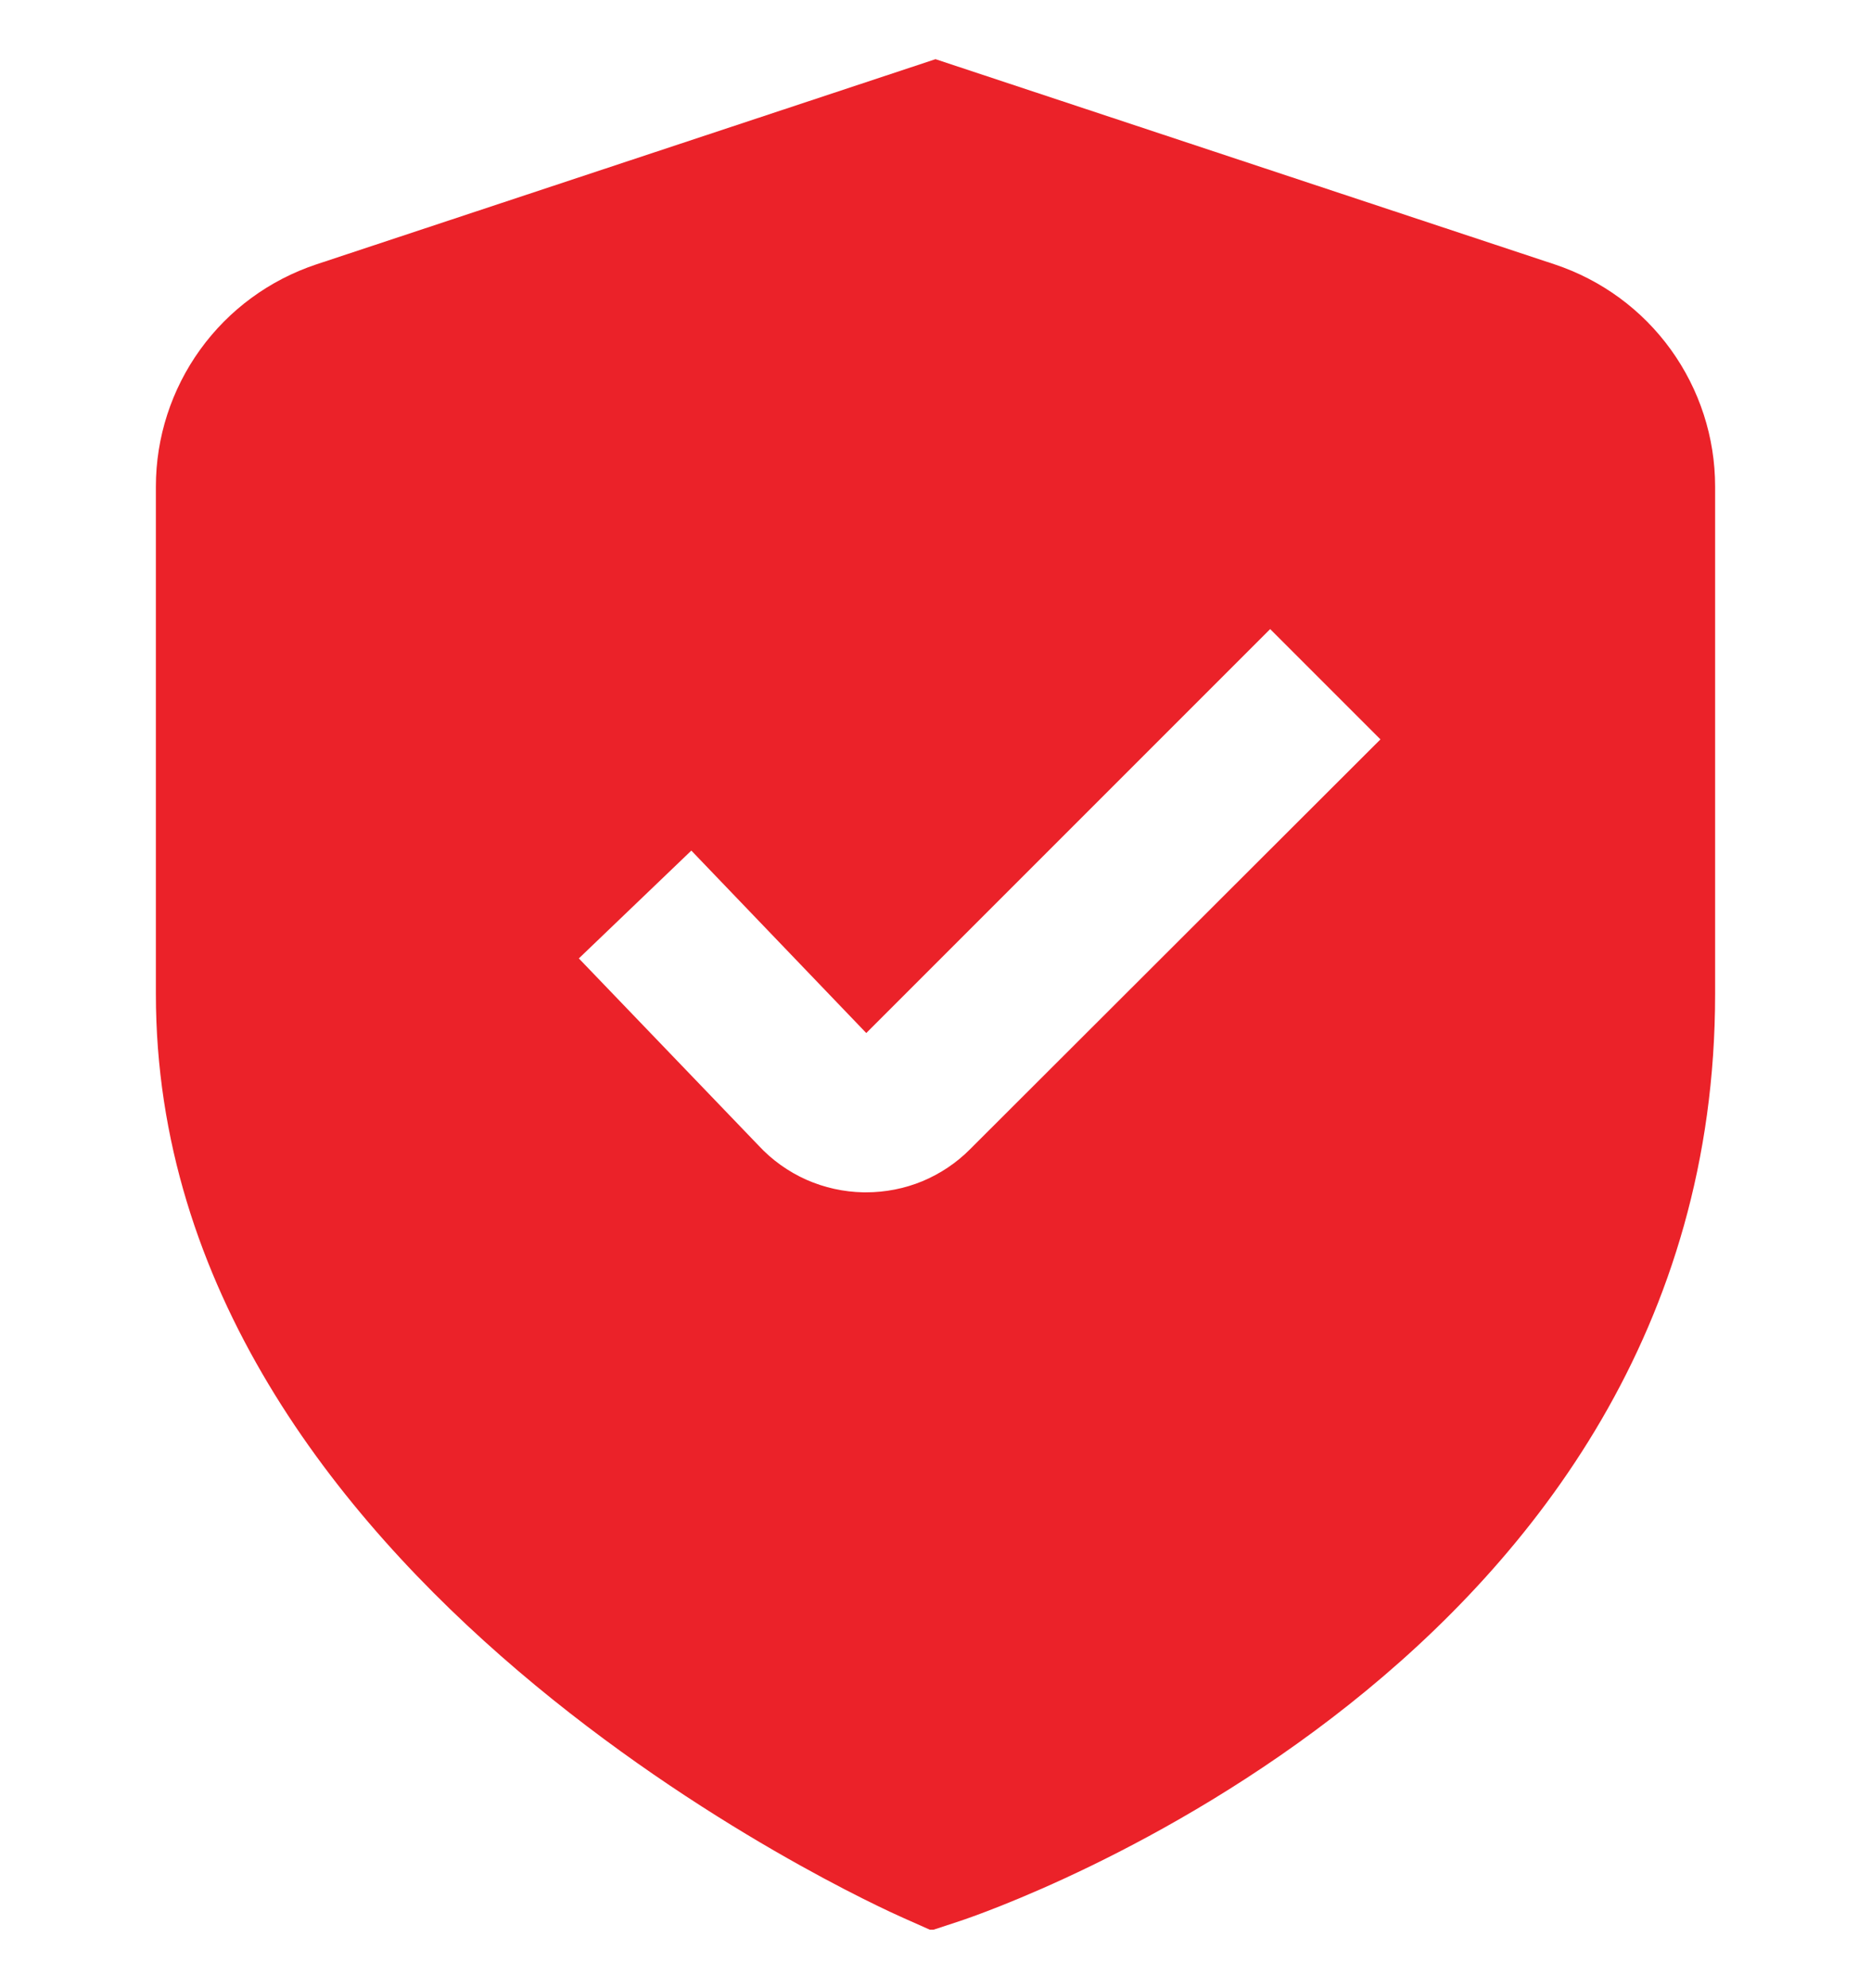 <svg width="16" height="17" viewBox="0 0 16 17" fill="none" xmlns="http://www.w3.org/2000/svg">
<g clip-path="url(#clip0_1766_2901)">
<path d="M13.296 2.261L8 0.506L2.704 2.261C2.305 2.394 1.958 2.648 1.712 2.989C1.466 3.33 1.333 3.74 1.333 4.16V8.5C1.333 13.516 7.467 16.286 7.729 16.401L7.965 16.506L8.211 16.425C8.475 16.337 14.667 14.218 14.667 8.5V4.16C14.667 3.74 14.534 3.33 14.288 2.989C14.042 2.648 13.695 2.394 13.296 2.261ZM8.296 9.826C8.18 9.943 8.041 10.036 7.888 10.1C7.735 10.163 7.572 10.195 7.406 10.195H7.384C7.215 10.192 7.049 10.155 6.895 10.087C6.741 10.018 6.602 9.919 6.487 9.795L4.95 8.195L5.912 7.273L7.408 8.833L10.862 5.379L11.805 6.322L8.296 9.826Z" fill="#EB2229"/>
</g>
<defs>
<clipPath id="clip0_1766_2901">
<rect width="16" height="16" fill="white" transform="translate(0 0.5)"/>
</clipPath>
</defs>
</svg>

